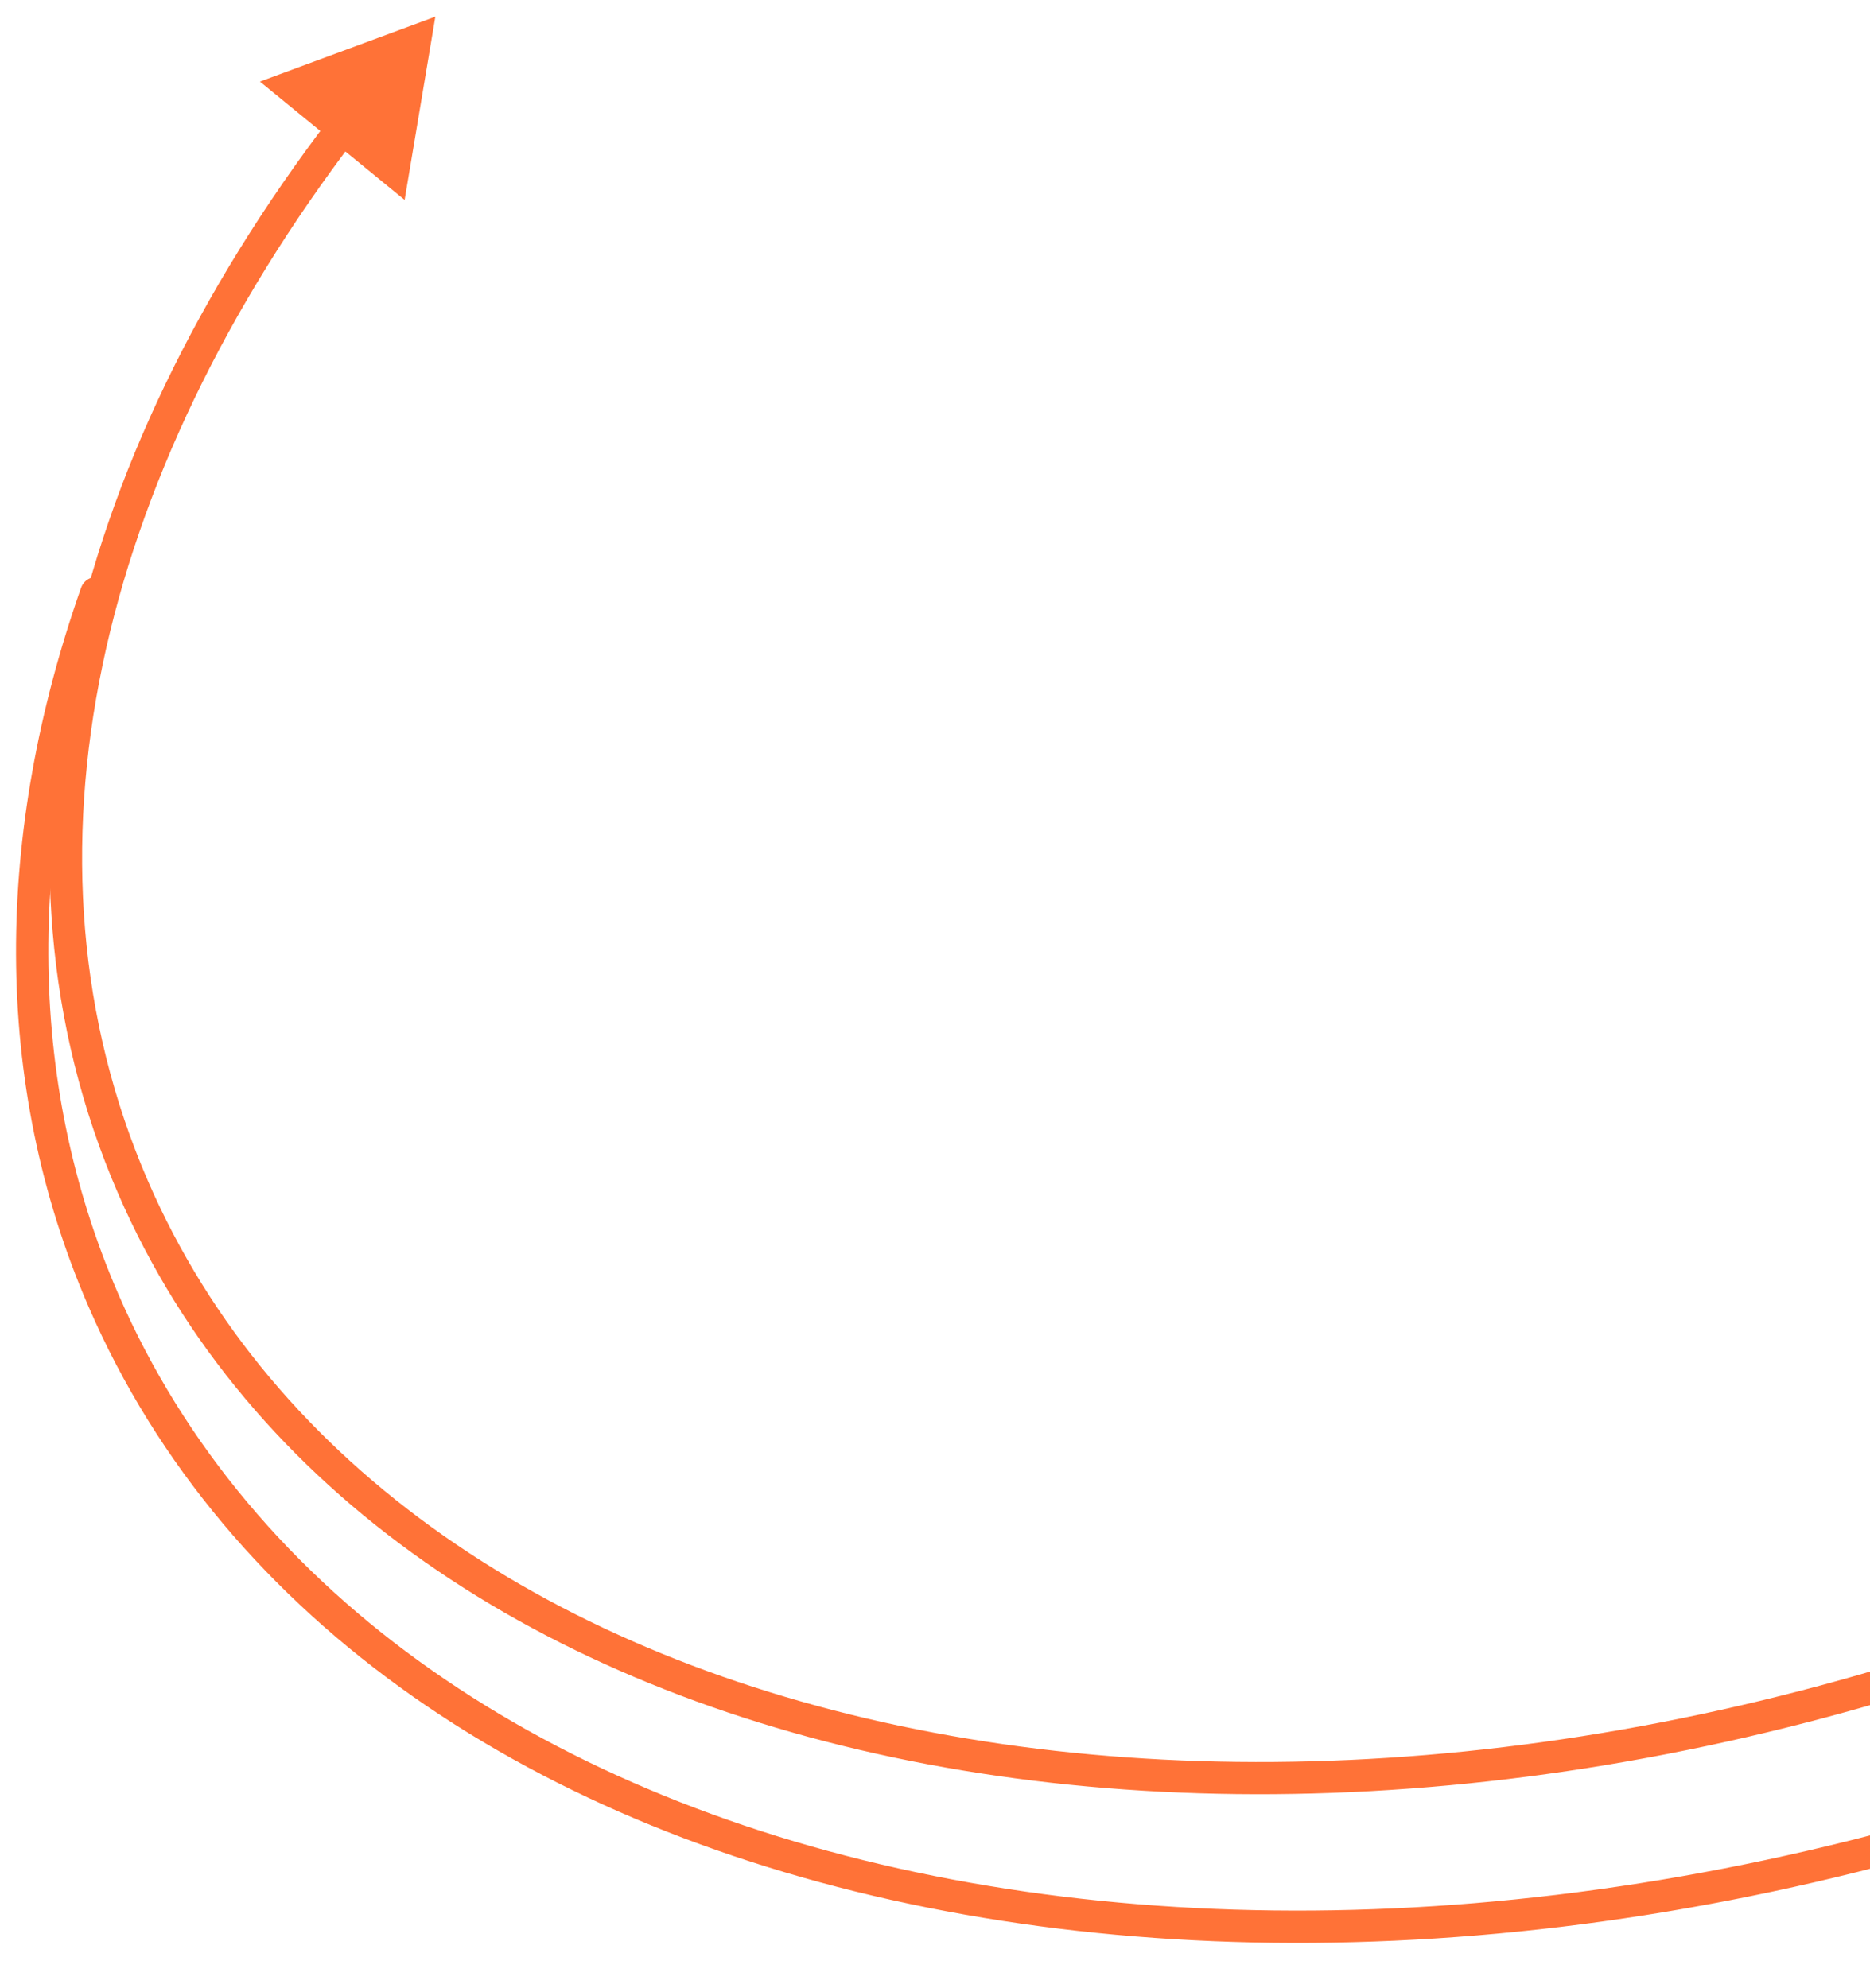 <svg width="95" height="101" viewBox="0 18 95 101" fill="none" xmlns="http://www.w3.org/2000/svg">
<path d="M22.117 18.847L13.204 22.146L20.556 28.157L22.117 18.847ZM46.86 -2.262C46.47 -2.029 46.345 -1.527 46.58 -1.14C46.814 -0.753 47.321 -0.627 47.711 -0.859L46.86 -2.262ZM62.624 -8.409C84.284 -17.607 106.461 -19.915 124.791 -16.25C143.124 -12.584 157.524 -2.969 163.842 11.615L165.357 10.972C158.763 -4.249 143.806 -14.115 125.114 -17.853C106.417 -21.591 83.9 -19.224 61.973 -9.913L62.624 -8.409ZM163.842 11.615C170.161 26.2 167.272 43.156 157.318 58.833C147.367 74.507 130.392 88.824 108.732 98.021L109.384 99.525C131.311 90.214 148.563 75.694 158.714 59.706C168.862 43.722 171.951 26.193 165.357 10.972L163.842 11.615ZM108.732 98.021C87.073 107.218 64.895 109.526 46.566 105.862C28.233 102.196 13.833 92.581 7.514 77.997L6 78.64C12.594 93.861 27.551 103.727 46.243 107.465C64.939 111.203 87.457 108.836 109.384 99.525L108.732 98.021ZM7.514 77.997C0.413 61.605 4.945 42.207 18.062 25.015L16.747 24.027C3.409 41.508 -1.414 61.528 6 78.64L7.514 77.997ZM47.711 -0.859C52.385 -3.642 57.367 -6.177 62.624 -8.409L61.973 -9.913C56.647 -7.651 51.598 -5.083 46.86 -2.262L47.711 -0.859Z" fill="#FF7237"/>
<path d="M66.729 -17.209C93.974 -28.778 122.085 -29.537 142.487 -21.201" stroke="#FF7237" stroke-width="1.642" stroke-linecap="round"/>
<path d="M113.709 105.749C67.499 125.371 18.942 115.662 5.253 84.063C0.4 72.862 0.58 60.413 4.894 48.135" stroke="#FF7237" stroke-width="1.642" stroke-linecap="round"/>
</svg>
